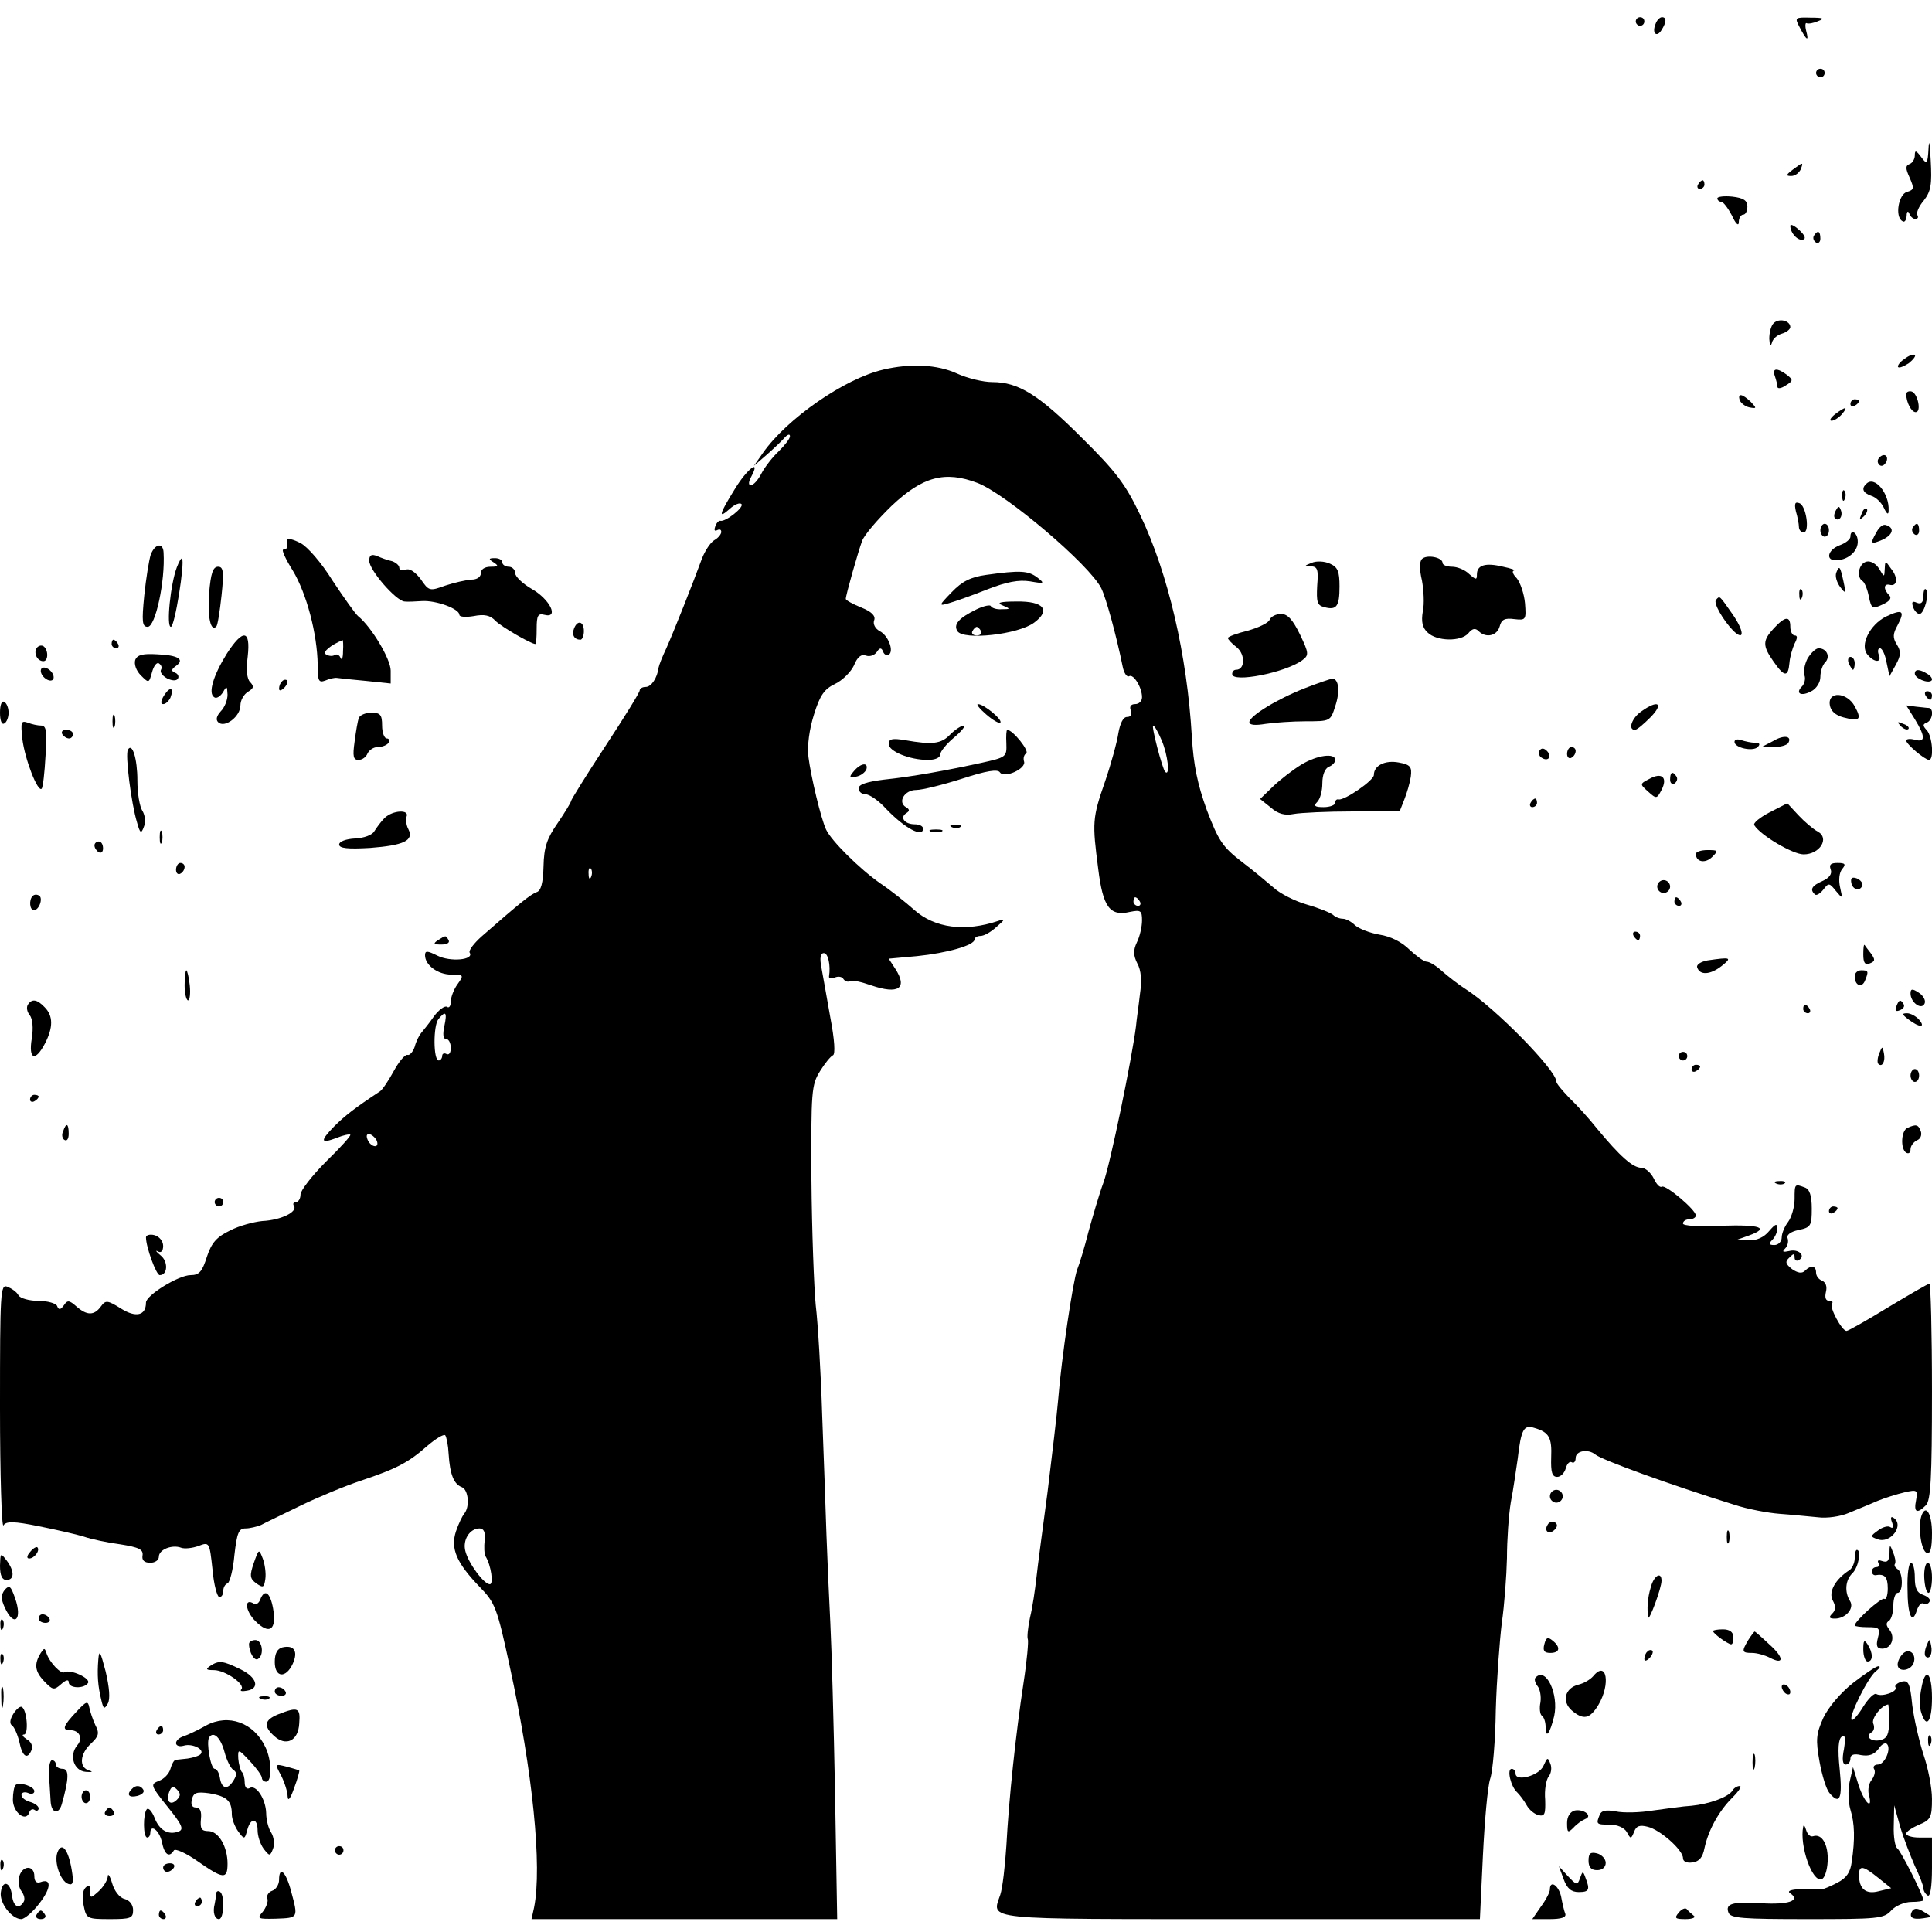 <?xml version="1.0" standalone="no"?>
<!DOCTYPE svg PUBLIC "-//W3C//DTD SVG 20010904//EN"
 "http://www.w3.org/TR/2001/REC-SVG-20010904/DTD/svg10.dtd">
<svg version="1.0" xmlns="http://www.w3.org/2000/svg"
 width="450pt" height="450pt" viewBox="0 0 450 450"
 preserveAspectRatio="xMidYMid meet">
<g transform="translate(0,450) scale(0.1,-0.1)"
fill="#000000" stroke="none">
<path d="M3810 4450 c0 -5 5 -10 10 -10 6 0 10 5 10 10 0 6 -4 10 -10 10 -5 0
-10 -4 -10 -10z"/>
<path d="M3856 4444 c-9 -22 3 -32 14 -14 12 19 12 30 1 30 -5 0 -12 -7 -15
-16z"/>
<path d="M4191 4438 c17 -33 23 -36 16 -10 -3 12 -2 20 1 18 4 -2 16 0 27 5
16 6 12 8 -18 8 -36 1 -37 0 -26 -21z"/>
<path d="M4230 4330 c0 -5 5 -10 10 -10 6 0 10 5 10 10 0 6 -4 10 -10 10 -5 0
-10 -4 -10 -10z"/>
<path d="M4492 4155 c-2 -37 -4 -39 -17 -21 -12 16 -15 17 -15 4 0 -9 -6 -18
-12 -20 -10 -4 -10 -10 0 -32 11 -25 10 -28 -6 -33 -20 -5 -29 -58 -11 -68 5
-4 9 2 10 12 0 10 3 13 6 6 2 -7 9 -13 14 -13 6 0 8 4 5 9 -3 5 3 20 15 34 17
22 19 38 16 94 -2 39 -4 51 -5 28z"/>
<path d="M4176 4105 c-16 -12 -17 -15 -4 -15 9 0 18 7 22 15 7 18 6 18 -18 0z"/>
<path d="M3955 4070 c-3 -5 -1 -10 4 -10 6 0 11 5 11 10 0 6 -2 10 -4 10 -3 0
-8 -4 -11 -10z"/>
<path d="M4000 4038 c0 -4 4 -8 9 -8 5 0 16 -15 25 -32 9 -20 16 -26 16 -15 0
9 5 17 10 17 6 0 10 9 10 19 0 14 -9 20 -35 23 -19 2 -35 0 -35 -4z"/>
<path d="M4170 3974 c0 -17 18 -36 30 -32 7 2 4 10 -9 22 -12 11 -21 15 -21
10z"/>
<path d="M4225 3951 c-3 -5 -1 -12 5 -16 5 -3 10 1 10 9 0 18 -6 21 -15 7z"/>
<path d="M4131 3747 c-6 -6 -10 -22 -10 -36 1 -16 3 -19 6 -10 2 10 13 19 24
22 10 3 19 10 19 15 0 15 -26 22 -39 9z"/>
<path d="M4436 3664 c-11 -7 -17 -16 -15 -19 3 -3 14 2 25 9 10 8 17 17 14 19
-3 3 -14 -1 -24 -9z"/>
<path d="M2057 3639 c-90 -21 -224 -114 -280 -194 l-21 -30 29 25 c16 14 35
32 42 40 7 8 13 10 13 4 0 -6 -12 -21 -26 -35 -14 -13 -32 -36 -40 -51 -8 -16
-19 -28 -25 -28 -6 0 -6 7 1 20 23 43 -10 18 -39 -30 -36 -58 -39 -70 -11 -45
11 10 23 15 27 11 7 -7 -37 -42 -49 -39 -3 1 -9 -4 -12 -13 -3 -8 -2 -12 4 -9
6 3 10 2 10 -4 0 -5 -7 -14 -16 -19 -9 -5 -22 -25 -29 -43 -20 -55 -66 -171
-83 -209 -9 -19 -17 -39 -18 -45 -3 -24 -17 -45 -30 -45 -8 0 -14 -4 -14 -8 0
-5 -36 -63 -80 -130 -44 -67 -80 -125 -80 -128 0 -3 -14 -26 -31 -51 -25 -36
-32 -56 -33 -101 -1 -39 -6 -57 -16 -60 -14 -5 -40 -26 -128 -103 -18 -16 -31
-33 -28 -38 11 -17 -45 -22 -75 -7 -24 12 -29 12 -29 1 0 -23 30 -45 61 -45
29 0 30 -1 15 -22 -9 -12 -16 -31 -16 -41 0 -10 -4 -16 -9 -12 -5 3 -19 -7
-30 -22 -11 -16 -25 -33 -30 -39 -5 -6 -12 -20 -15 -32 -4 -12 -12 -21 -17
-19 -6 1 -20 -16 -32 -38 -12 -22 -26 -43 -32 -47 -59 -39 -82 -57 -107 -82
-33 -34 -32 -41 7 -26 15 6 29 9 31 7 2 -2 -23 -30 -56 -62 -33 -33 -60 -68
-60 -77 0 -10 -5 -18 -11 -18 -5 0 -8 -4 -4 -9 8 -14 -31 -33 -74 -35 -20 -2
-54 -11 -75 -22 -31 -15 -43 -28 -54 -61 -11 -35 -18 -43 -38 -43 -28 0 -104
-47 -104 -64 0 -30 -23 -36 -58 -14 -32 20 -36 20 -47 5 -16 -22 -33 -21 -57
0 -17 15 -21 15 -29 3 -8 -11 -12 -12 -16 -2 -2 6 -22 12 -43 12 -22 0 -43 6
-47 13 -4 8 -16 16 -26 20 -16 6 -17 -11 -17 -281 0 -158 4 -281 8 -275 6 10
24 10 83 -2 40 -8 88 -19 104 -24 17 -6 55 -14 85 -18 44 -7 54 -12 52 -26 -2
-11 4 -17 18 -17 11 0 20 6 20 14 0 17 31 29 52 21 8 -3 26 -1 40 4 26 10 26
9 33 -55 3 -35 11 -64 16 -64 5 0 9 6 9 14 0 8 4 16 10 18 5 2 13 31 16 66 6
52 10 62 26 62 10 0 26 4 36 8 9 5 51 25 92 45 41 20 104 46 140 58 84 28 112
43 155 81 20 17 38 28 42 25 3 -4 7 -23 8 -44 3 -47 12 -70 31 -77 15 -6 19
-46 5 -62 -4 -5 -13 -23 -19 -41 -13 -40 1 -73 56 -130 35 -36 40 -48 69 -183
54 -247 76 -468 57 -563 l-6 -27 356 0 356 0 -5 293 c-3 160 -8 339 -11 397
-3 58 -7 150 -9 205 -2 55 -6 181 -10 280 -3 99 -10 214 -15 255 -4 41 -9 173
-10 293 -1 205 0 220 20 252 11 18 25 35 30 37 6 2 4 36 -6 88 -8 47 -18 100
-21 118 -4 20 -2 32 6 32 10 0 16 -29 12 -54 -1 -5 5 -6 13 -3 9 4 18 2 21 -4
4 -5 10 -7 15 -4 4 3 26 -2 49 -10 64 -22 86 -7 56 39 l-15 23 66 6 c69 7 134
25 134 39 0 4 6 8 14 8 8 0 24 9 37 21 21 18 21 20 4 14 -77 -26 -148 -17
-196 26 -19 17 -54 45 -78 61 -50 35 -115 100 -127 126 -12 26 -35 122 -41
169 -3 27 2 64 13 99 14 45 24 59 49 71 17 8 37 28 44 43 8 20 17 27 28 23 8
-3 19 0 25 8 7 11 11 11 15 1 2 -6 8 -10 13 -7 13 8 -1 45 -21 55 -11 6 -16
17 -13 25 4 10 -5 20 -30 30 -20 8 -36 17 -36 20 0 9 29 111 38 135 5 14 36
50 69 82 72 68 124 82 200 53 67 -26 260 -190 288 -245 11 -22 35 -109 50
-183 3 -15 10 -25 15 -22 10 6 30 -26 30 -49 0 -9 -7 -16 -16 -16 -10 0 -14
-6 -10 -15 3 -9 0 -15 -9 -15 -9 0 -16 -15 -20 -37 -3 -21 -17 -72 -31 -113
-30 -86 -30 -96 -16 -204 11 -89 27 -111 74 -100 25 5 28 3 28 -20 0 -14 -5
-37 -12 -51 -9 -19 -8 -31 1 -49 9 -16 11 -40 6 -73 -3 -27 -8 -60 -9 -73 -9
-73 -60 -322 -76 -365 -10 -27 -25 -79 -35 -115 -9 -36 -21 -75 -26 -87 -10
-27 -37 -210 -44 -300 -3 -37 -15 -135 -25 -218 -11 -82 -23 -172 -26 -200 -3
-27 -9 -69 -15 -93 -5 -24 -7 -46 -5 -50 2 -4 -2 -50 -10 -102 -18 -118 -34
-268 -40 -380 -3 -47 -9 -98 -14 -113 -20 -60 -50 -57 560 -57 l557 0 7 148
c4 81 11 161 17 179 6 17 12 89 13 160 2 70 9 162 14 203 6 41 11 109 12 151
0 41 4 100 9 130 6 30 12 75 16 101 8 69 14 80 39 72 34 -10 41 -22 39 -69 -1
-34 2 -45 14 -45 8 0 17 9 20 20 3 11 9 17 14 14 5 -3 9 2 9 10 0 17 29 22 46
8 14 -12 173 -70 324 -117 30 -10 78 -19 105 -21 28 -2 67 -6 89 -8 21 -3 54
2 72 10 19 8 49 20 67 28 17 7 46 16 63 20 30 7 31 5 27 -18 -6 -29 2 -33 23
-12 11 12 14 61 14 265 0 138 -3 251 -6 251 -3 0 -46 -25 -96 -55 -49 -30 -93
-55 -97 -55 -11 0 -41 56 -34 64 3 3 1 6 -6 6 -9 0 -11 8 -8 21 3 12 0 22 -9
26 -8 3 -14 11 -14 19 0 16 -12 18 -26 4 -7 -7 -17 -5 -30 4 -15 12 -17 17 -6
27 10 10 12 10 12 0 0 -7 5 -9 10 -6 17 10 -1 27 -23 21 -14 -3 -17 -2 -9 6 6
6 8 16 6 23 -4 8 6 16 25 20 29 6 31 10 31 50 0 30 -5 45 -16 49 -24 9 -24 9
-24 -27 0 -18 -7 -42 -15 -53 -8 -10 -15 -27 -15 -36 0 -10 -8 -18 -17 -18
-13 0 -14 3 -5 12 7 7 12 19 12 28 -1 11 -5 9 -19 -7 -12 -15 -30 -23 -48 -22
l-28 1 28 10 c50 18 28 26 -63 23 -53 -3 -90 0 -90 5 0 6 7 10 15 10 8 0 15 4
15 9 0 13 -70 72 -79 67 -5 -3 -13 6 -19 19 -7 14 -20 25 -29 25 -20 0 -50 27
-103 91 -19 24 -48 56 -65 72 -16 17 -30 33 -30 38 0 26 -142 171 -211 215
-16 10 -40 29 -54 41 -14 13 -30 23 -37 23 -6 0 -24 13 -40 28 -18 18 -44 31
-70 35 -23 4 -48 14 -57 22 -8 8 -21 15 -28 15 -8 0 -18 4 -23 9 -6 5 -33 16
-61 24 -28 8 -63 26 -77 39 -14 12 -47 40 -75 61 -44 34 -54 49 -81 120 -22
61 -31 105 -35 172 -11 189 -55 379 -120 515 -34 71 -55 100 -136 180 -101
101 -148 130 -209 130 -21 0 -58 9 -82 20 -46 21 -108 24 -172 9z m649 -864
c14 -33 20 -84 8 -73 -7 8 -33 108 -28 108 3 0 12 -16 20 -35z m-1329 -317
c-3 -8 -6 -5 -6 6 -1 11 2 17 5 13 3 -3 4 -12 1 -19z m1278 -58 c3 -5 1 -10
-4 -10 -6 0 -11 5 -11 10 0 6 2 10 4 10 3 0 8 -4 11 -10z m-1620 -290 c-4 -19
-3 -30 4 -30 6 0 11 -9 11 -21 0 -11 -4 -17 -10 -14 -5 3 -10 1 -10 -4 0 -6
-4 -11 -8 -11 -13 0 -13 81 -1 96 17 21 21 17 14 -16z m-157 -268 c6 -18 -15
-14 -22 4 -4 10 -1 14 6 12 6 -2 14 -10 16 -16z m251 -930 c-2 -15 -1 -32 2
-37 13 -21 19 -65 10 -65 -14 0 -50 49 -57 77 -7 26 10 53 33 53 10 0 14 -9
12 -28z"/>
<path d="M4134 3624 c3 -9 6 -20 6 -25 0 -5 9 -4 19 3 18 11 18 13 3 25 -23
17 -35 16 -28 -3z"/>
<path d="M4440 3582 c0 -19 12 -42 22 -42 14 0 5 43 -9 48 -7 2 -13 -1 -13 -6z"/>
<path d="M4052 3568 c3 -7 13 -15 23 -17 17 -3 17 -2 3 13 -20 19 -31 21 -26
4z"/>
<path d="M4310 3559 c0 -5 5 -7 10 -4 6 3 10 8 10 11 0 2 -4 4 -10 4 -5 0 -10
-5 -10 -11z"/>
<path d="M4274 3535 c-10 -8 -14 -15 -8 -15 6 0 17 7 24 15 16 19 9 19 -16 0z"/>
<path d="M4375 3431 c-3 -5 -1 -12 4 -15 5 -3 11 1 15 9 6 16 -9 21 -19 6z"/>
<path d="M4347 3373 c-12 -11 -8 -21 12 -28 10 -3 23 -15 29 -28 7 -15 11 -17
11 -6 2 40 -33 82 -52 62z"/>
<path d="M4291 3344 c0 -11 3 -14 6 -6 3 7 2 16 -1 19 -3 4 -6 -2 -5 -13z"/>
<path d="M4183 3309 c4 -13 7 -30 7 -36 0 -7 5 -13 11 -13 15 0 6 63 -10 68
-10 4 -12 -1 -8 -19z"/>
<path d="M4276 3311 c-4 -7 -5 -15 -2 -18 9 -9 19 4 14 18 -4 11 -6 11 -12 0z"/>
<path d="M4336 3303 c-6 -14 -5 -15 5 -6 7 7 10 15 7 18 -3 3 -9 -2 -12 -12z"/>
<path d="M4240 3265 c0 -8 5 -15 10 -15 6 0 10 7 10 15 0 8 -4 15 -10 15 -5 0
-10 -7 -10 -15z"/>
<path d="M4371 3261 c-16 -28 -14 -30 14 -18 25 12 28 28 8 34 -7 3 -16 -5
-22 -16z"/>
<path d="M4455 3271 c-3 -5 -1 -12 5 -16 5 -3 10 1 10 9 0 18 -6 21 -15 7z"/>
<path d="M4310 3250 c0 -6 -11 -15 -25 -20 -29 -11 -34 -37 -6 -35 28 2 50 23
48 46 -1 19 -17 28 -17 9z"/>
<path d="M669 3243 c-1 -5 -1 -11 0 -15 0 -5 -3 -8 -9 -8 -5 0 5 -22 22 -49
32 -53 57 -147 58 -220 0 -37 2 -42 18 -36 9 4 22 7 27 6 6 -1 36 -4 68 -7
l57 -6 0 30 c0 27 -45 102 -76 127 -7 6 -33 43 -59 82 -26 42 -59 80 -75 88
-17 9 -31 12 -31 8z m130 -260 c0 -16 -3 -22 -6 -15 -2 6 -9 10 -14 6 -5 -3
-14 -2 -20 2 -9 5 12 22 39 33 1 1 2 -11 1 -26z"/>
<path d="M351 3208 c-4 -13 -11 -56 -15 -95 -6 -61 -5 -73 8 -73 18 0 41 106
37 173 -1 24 -20 21 -30 -5z"/>
<path d="M860 3194 c0 -22 62 -93 82 -95 7 -1 26 0 41 1 33 2 87 -18 87 -32 0
-5 15 -6 33 -3 25 5 39 2 51 -11 14 -14 83 -54 93 -54 2 0 3 16 3 36 0 30 3
36 18 32 35 -9 13 36 -29 60 -21 12 -39 29 -39 37 0 8 -7 15 -15 15 -8 0 -15
5 -15 10 0 6 -8 10 -17 10 -15 0 -16 -2 -3 -10 12 -8 11 -10 -7 -10 -14 0 -23
-6 -23 -15 0 -9 -9 -15 -22 -15 -13 -1 -40 -7 -61 -14 -36 -13 -38 -13 -57 15
-13 17 -26 26 -35 22 -8 -3 -15 -1 -15 5 0 5 -8 12 -17 15 -10 2 -26 8 -35 12
-13 5 -18 2 -18 -11z"/>
<path d="M3312 3198 c-6 -6 -6 -25 0 -50 4 -22 6 -55 2 -72 -4 -24 -1 -38 11
-49 21 -21 78 -22 95 -2 9 11 16 13 24 5 17 -17 43 -11 49 11 4 16 12 20 34
17 27 -3 28 -2 25 37 -2 22 -11 48 -19 58 -9 9 -12 17 -7 18 5 1 -6 5 -25 9
-41 10 -61 4 -61 -18 0 -13 -2 -13 -18 1 -10 10 -28 17 -40 17 -12 0 -22 4
-22 9 0 13 -37 20 -48 9z"/>
<path d="M412 3179 c-15 -39 -25 -139 -14 -139 9 0 33 150 26 159 -2 2 -7 -7
-12 -20z"/>
<path d="M3055 3189 c-18 -7 -18 -8 -1 -8 15 -1 17 -8 14 -45 -2 -38 0 -46 16
-50 29 -8 36 1 36 48 0 35 -4 45 -22 53 -13 6 -32 7 -43 2z"/>
<path d="M4348 3192 c-19 -4 -25 -37 -9 -46 4 -3 11 -19 14 -36 6 -28 8 -29
32 -18 17 8 22 15 15 22 -13 13 -13 27 1 24 18 -5 21 16 4 37 -14 20 -14 20
-15 0 -1 -20 -1 -20 -13 0 -7 12 -20 19 -29 17z"/>
<path d="M487 3118 c-4 -56 4 -91 17 -77 3 3 8 35 12 72 6 56 4 67 -8 67 -12
0 -17 -15 -21 -62z"/>
<path d="M4277 3166 c-3 -8 1 -22 9 -33 13 -17 14 -16 8 12 -8 37 -10 39 -17
21z"/>
<path d="M2297 3161 c-36 -5 -56 -15 -80 -40 -31 -32 -31 -33 -7 -26 14 4 54
18 89 32 46 18 74 23 100 19 34 -6 35 -5 17 9 -21 16 -40 17 -119 6z"/>
<path d="M4191 3114 c0 -11 3 -14 6 -6 3 7 2 16 -1 19 -3 4 -6 -2 -5 -13z"/>
<path d="M4480 3112 c0 -15 -5 -20 -15 -16 -11 5 -13 2 -9 -10 3 -9 10 -16 15
-16 11 0 24 49 15 57 -3 4 -6 -3 -6 -15z"/>
<path d="M3997 3103 c-7 -7 16 -47 40 -72 27 -26 26 -1 -2 39 -31 44 -29 43
-38 33z"/>
<path d="M2275 3081 c-41 -20 -55 -35 -45 -51 14 -22 142 -8 179 20 39 29 22
50 -41 49 -39 0 -48 -3 -33 -9 19 -8 19 -9 -2 -9 -12 -1 -23 3 -25 7 -1 4 -16
1 -33 -7z m10 -51 c3 -5 -1 -10 -10 -10 -9 0 -13 5 -10 10 3 6 8 10 10 10 2 0
7 -4 10 -10z"/>
<path d="M4393 3064 c-38 -19 -62 -67 -43 -89 16 -19 34 -19 26 0 -3 8 -2 15
3 15 5 0 12 -15 15 -32 l7 -33 15 27 c12 22 12 31 2 47 -10 16 -9 25 2 45 18
34 11 38 -27 20z"/>
<path d="M2957 3056 c-3 -7 -26 -18 -51 -25 -25 -6 -46 -14 -46 -17 0 -3 9
-13 21 -22 20 -17 19 -52 -2 -52 -5 0 -9 -4 -9 -10 0 -21 123 3 163 32 16 12
16 16 -5 60 -17 35 -29 48 -44 48 -12 0 -24 -6 -27 -14z"/>
<path d="M4132 3037 c-27 -29 -27 -41 -1 -78 25 -36 34 -37 37 -3 1 14 7 34
12 45 7 13 7 19 0 19 -5 0 -10 9 -10 20 0 26 -12 25 -38 -3z"/>
<path d="M1337 3036 c-6 -15 1 -26 15 -26 4 0 8 9 8 20 0 23 -15 27 -23 6z"/>
<path d="M528 2977 c-31 -50 -44 -92 -29 -101 5 -4 14 2 20 11 9 16 10 16 11
-5 0 -13 -7 -30 -16 -39 -9 -10 -12 -19 -6 -25 15 -15 52 13 52 39 0 12 8 26
18 32 13 8 14 12 5 22 -8 7 -10 29 -6 60 7 63 -11 65 -49 6z"/>
<path d="M260 3000 c0 -5 5 -10 11 -10 5 0 7 5 4 10 -3 6 -8 10 -11 10 -2 0
-4 -4 -4 -10z"/>
<path d="M85 2990 c-7 -12 2 -30 16 -30 12 0 12 27 0 35 -5 3 -12 1 -16 -5z"/>
<path d="M4210 2966 c-7 -14 -10 -31 -7 -39 3 -8 0 -20 -6 -26 -16 -16 -2 -24
22 -11 12 6 21 21 21 33 0 13 5 28 11 34 13 13 4 33 -15 33 -7 0 -18 -11 -26
-24z"/>
<path d="M315 2963 c-3 -10 2 -25 13 -36 19 -19 19 -18 26 7 4 15 11 24 16 21
6 -4 8 -10 5 -15 -3 -5 3 -14 14 -20 12 -6 22 -6 25 -1 4 5 0 12 -6 14 -10 4
-9 8 2 16 21 15 5 25 -44 27 -33 2 -46 -1 -51 -13z"/>
<path d="M4306 2955 c4 -8 8 -15 10 -15 2 0 4 7 4 15 0 8 -4 15 -10 15 -5 0
-7 -7 -4 -15z"/>
<path d="M96 2942 c-3 -6 1 -15 8 -21 8 -7 17 -8 20 -3 3 6 -1 15 -8 21 -8 7
-17 8 -20 3z"/>
<path d="M4460 2931 c0 -11 31 -24 39 -16 3 3 -1 10 -9 15 -19 12 -30 12 -30
1z"/>
<path d="M657 2913 c-4 -3 -7 -11 -7 -17 0 -6 5 -5 12 2 6 6 9 14 7 17 -3 3
-9 2 -12 -2z"/>
<path d="M3039 2897 c-66 -26 -129 -65 -129 -79 0 -7 14 -8 38 -4 20 3 63 6
94 6 56 0 57 0 68 35 12 35 8 65 -7 64 -4 0 -33 -10 -64 -22z"/>
<path d="M382 2880 c-8 -13 -8 -20 -2 -20 6 0 13 7 17 15 9 24 -1 27 -15 5z"/>
<path d="M4485 2880 c3 -5 8 -10 11 -10 2 0 4 5 4 10 0 6 -5 10 -11 10 -5 0
-7 -4 -4 -10z"/>
<path d="M4262 2858 c2 -14 13 -24 32 -29 38 -10 43 -5 26 26 -18 33 -63 36
-58 3z"/>
<path d="M0 2840 c0 -18 4 -29 10 -25 6 3 10 15 10 25 0 10 -4 22 -10 25 -6 4
-10 -7 -10 -25z"/>
<path d="M2297 2836 c15 -13 30 -22 33 -19 6 6 -38 43 -52 43 -5 0 4 -11 19
-24z"/>
<path d="M3823 2843 c-22 -15 -32 -43 -15 -43 5 0 21 14 37 30 31 32 17 41
-22 13z"/>
<path d="M4460 2825 c25 -41 25 -55 0 -48 -11 3 -20 2 -20 -2 0 -8 42 -44 53
-45 12 0 8 55 -5 69 -10 11 -10 14 0 18 13 5 17 32 5 34 -5 0 -18 2 -30 3
l-23 3 20 -32z"/>
<path d="M262 2820 c0 -14 2 -19 5 -12 2 6 2 18 0 25 -3 6 -5 1 -5 -13z"/>
<path d="M836 2828 c-3 -7 -7 -32 -10 -55 -5 -35 -3 -43 9 -43 9 0 18 7 21 15
4 8 14 15 24 15 11 0 22 5 25 10 3 6 1 10 -4 10 -6 0 -11 14 -11 30 0 25 -4
30 -25 30 -14 0 -27 -6 -29 -12z"/>
<path d="M52 2779 c6 -48 36 -125 45 -116 3 3 7 38 9 76 4 57 2 71 -10 71 -8
0 -22 3 -32 7 -15 5 -16 1 -12 -38z"/>
<path d="M4427 2809 c7 -7 15 -10 18 -7 3 3 -2 9 -12 12 -14 6 -15 5 -6 -5z"/>
<path d="M2213 2789 c-21 -22 -42 -24 -105 -13 -30 5 -38 3 -38 -9 0 -17 49
-37 91 -37 17 0 29 5 29 13 0 6 14 24 32 39 18 15 28 28 23 28 -6 0 -20 -9
-32 -21z"/>
<path d="M145 2790 c3 -5 10 -10 16 -10 5 0 9 5 9 10 0 6 -7 10 -16 10 -8 0
-12 -4 -9 -10z"/>
<path d="M2344 2768 c1 -31 0 -32 -59 -45 -83 -18 -160 -32 -227 -39 -39 -5
-58 -11 -58 -20 0 -8 7 -14 16 -14 9 0 31 -15 48 -34 43 -45 86 -68 86 -46 0
6 -9 10 -19 10 -24 0 -36 16 -20 26 8 5 8 9 -1 14 -20 12 -3 40 24 40 14 0 62
12 106 26 58 19 84 23 89 15 10 -15 63 9 56 26 -2 7 0 15 5 18 9 5 -31 55 -44
55 -2 0 -3 -14 -2 -32z"/>
<path d="M4130 2774 l-25 -13 27 -1 c15 0 29 4 33 9 10 17 -10 20 -35 5z"/>
<path d="M4040 2772 c0 -14 43 -23 54 -12 7 7 4 10 -6 10 -9 0 -23 3 -32 6 -9
3 -16 2 -16 -4z"/>
<path d="M298 2754 c-7 -11 8 -127 21 -169 7 -26 10 -28 16 -11 5 11 3 26 -3
37 -7 10 -12 42 -12 71 0 51 -12 89 -22 72z"/>
<path d="M3586 2752 c-3 -6 -1 -14 5 -17 15 -10 25 3 12 16 -7 7 -13 7 -17 1z"/>
<path d="M3650 2744 c0 -8 5 -12 10 -9 6 3 10 10 10 16 0 5 -4 9 -10 9 -5 0
-10 -7 -10 -16z"/>
<path d="M3031 2719 c-18 -11 -47 -33 -65 -50 l-31 -30 25 -20 c17 -15 33 -19
53 -15 16 3 79 6 138 6 l109 0 11 28 c6 15 13 39 15 53 3 23 -1 28 -28 33 -32
6 -58 -7 -58 -29 0 -13 -69 -60 -82 -57 -5 1 -8 -2 -8 -8 0 -5 -12 -10 -27
-10 -21 0 -24 3 -15 12 7 7 12 26 12 44 0 19 6 34 15 38 8 3 15 10 15 16 0 17
-43 11 -79 -11z"/>
<path d="M1989 2704 c-12 -14 -11 -16 5 -13 11 2 21 10 24 17 5 17 -13 15 -29
-4z"/>
<path d="M3842 2686 c-23 -12 -23 -12 -3 -30 19 -17 20 -17 31 4 15 29 1 42
-28 26z"/>
<path d="M3890 2684 c0 -8 5 -12 10 -9 6 4 8 11 5 16 -9 14 -15 11 -15 -7z"/>
<path d="M3565 2630 c-3 -5 -1 -10 4 -10 6 0 11 5 11 10 0 6 -2 10 -4 10 -3 0
-8 -4 -11 -10z"/>
<path d="M4122 2608 c-23 -12 -39 -25 -36 -30 15 -24 90 -68 115 -68 38 0 61
38 33 53 -11 6 -31 23 -45 38 l-26 28 -41 -21z"/>
<path d="M896 2595 c-9 -9 -19 -23 -24 -31 -5 -9 -24 -16 -45 -17 -21 -1 -37
-7 -37 -14 0 -9 20 -11 72 -8 78 6 103 17 89 44 -5 9 -6 22 -4 29 7 17 -32 15
-51 -3z"/>
<path d="M2218 2573 c7 -3 16 -2 19 1 4 3 -2 6 -13 5 -11 0 -14 -3 -6 -6z"/>
<path d="M372 2550 c0 -14 2 -19 5 -12 2 6 2 18 0 25 -3 6 -5 1 -5 -13z"/>
<path d="M2168 2563 c6 -2 18 -2 25 0 6 3 1 5 -13 5 -14 0 -19 -2 -12 -5z"/>
<path d="M220 2531 c0 -6 5 -13 10 -16 6 -3 10 1 10 9 0 9 -4 16 -10 16 -5 0
-10 -4 -10 -9z"/>
<path d="M3950 2511 c0 -19 22 -23 38 -7 15 15 14 16 -11 16 -15 0 -27 -4 -27
-9z"/>
<path d="M410 2474 c0 -8 5 -12 10 -9 6 3 10 10 10 16 0 5 -4 9 -10 9 -5 0
-10 -7 -10 -16z"/>
<path d="M4264 2475 c4 -10 -3 -20 -19 -27 -25 -11 -30 -20 -18 -31 3 -4 12 1
20 11 12 16 14 16 29 -3 16 -19 16 -19 10 8 -4 17 -2 35 5 43 9 11 7 14 -11
14 -16 0 -20 -4 -16 -15z"/>
<path d="M4312 2444 c3 -17 21 -21 26 -6 1 5 -4 12 -13 16 -11 4 -15 1 -13
-10z"/>
<path d="M3860 2435 c0 -8 7 -15 15 -15 8 0 15 7 15 15 0 8 -7 15 -15 15 -8 0
-15 -7 -15 -15z"/>
<path d="M76 2413 c-9 -9 -7 -33 3 -33 12 0 22 28 12 34 -5 3 -11 3 -15 -1z"/>
<path d="M3900 2400 c0 -5 5 -10 11 -10 5 0 7 5 4 10 -3 6 -8 10 -11 10 -2 0
-4 -4 -4 -10z"/>
<path d="M3805 2320 c3 -5 8 -10 11 -10 2 0 4 5 4 10 0 6 -5 10 -11 10 -5 0
-7 -4 -4 -10z"/>
<path d="M1020 2310 c-12 -8 -10 -10 8 -10 13 0 20 4 17 10 -7 12 -6 12 -25 0z"/>
<path d="M4340 2277 c0 -20 4 -25 15 -21 13 5 13 9 3 23 -7 9 -14 18 -15 20
-2 2 -3 -8 -3 -22z"/>
<path d="M3977 2263 c-16 -3 -26 -10 -24 -16 6 -19 30 -18 57 3 25 20 22 21
-33 13z"/>
<path d="M430 2205 c0 -19 4 -35 8 -35 4 0 6 16 4 35 -2 19 -6 35 -8 35 -2 0
-4 -16 -4 -35z"/>
<path d="M4320 2226 c0 -22 17 -28 24 -10 9 22 8 24 -9 24 -8 0 -15 -6 -15
-14z"/>
<path d="M4450 2186 c0 -21 26 -40 33 -23 3 7 -4 19 -14 25 -15 10 -19 9 -19
-2z"/>
<path d="M65 2160 c-4 -6 -2 -17 4 -24 7 -9 9 -30 5 -55 -8 -49 8 -55 31 -11
19 37 19 64 -1 84 -18 19 -30 20 -39 6z"/>
<path d="M4417 2156 c-4 -10 -1 -13 8 -9 8 3 12 9 9 14 -7 12 -11 11 -17 -5z"/>
<path d="M4200 2150 c0 -5 5 -10 11 -10 5 0 7 5 4 10 -3 6 -8 10 -11 10 -2 0
-4 -4 -4 -10z"/>
<path d="M4446 2125 c25 -19 40 -19 24 0 -7 8 -20 15 -28 15 -13 0 -12 -3 4
-15z"/>
<path d="M4377 2046 c-4 -10 -5 -21 -2 -24 9 -9 17 6 13 25 -3 17 -4 17 -11
-1z"/>
<path d="M3910 2040 c0 -5 5 -10 10 -10 6 0 10 5 10 10 0 6 -4 10 -10 10 -5 0
-10 -4 -10 -10z"/>
<path d="M3940 2009 c0 -5 5 -7 10 -4 6 3 10 8 10 11 0 2 -4 4 -10 4 -5 0 -10
-5 -10 -11z"/>
<path d="M4450 1995 c0 -8 5 -15 10 -15 6 0 10 7 10 15 0 8 -4 15 -10 15 -5 0
-10 -7 -10 -15z"/>
<path d="M70 1939 c0 -5 5 -7 10 -4 6 3 10 8 10 11 0 2 -4 4 -10 4 -5 0 -10
-5 -10 -11z"/>
<path d="M147 1865 c-4 -8 -2 -17 3 -20 6 -4 10 3 10 14 0 25 -6 27 -13 6z"/>
<path d="M4443 1873 c-15 -6 -17 -49 -3 -58 6 -3 10 0 10 8 0 8 7 17 15 21 8
3 12 12 9 21 -6 16 -11 17 -31 8z"/>
<path d="M4138 1743 c7 -3 16 -2 19 1 4 3 -2 6 -13 5 -11 0 -14 -3 -6 -6z"/>
<path d="M500 1700 c0 -5 5 -10 10 -10 6 0 10 5 10 10 0 6 -4 10 -10 10 -5 0
-10 -4 -10 -10z"/>
<path d="M4260 1679 c0 -5 5 -7 10 -4 6 3 10 8 10 11 0 2 -4 4 -10 4 -5 0 -10
-5 -10 -11z"/>
<path d="M340 1618 c0 -23 24 -88 32 -88 19 0 20 32 2 46 -11 9 -13 13 -6 9 7
-4 12 1 12 13 0 11 -9 22 -20 25 -11 3 -20 0 -20 -5z"/>
<path d="M3610 1015 c0 -8 7 -15 15 -15 8 0 15 7 15 15 0 8 -7 15 -15 15 -8 0
-15 -7 -15 -15z"/>
<path d="M4475 968 c-8 -26 0 -81 13 -85 8 -3 12 10 12 46 0 46 -15 70 -25 39z"/>
<path d="M4407 954 c4 -11 2 -15 -4 -11 -5 4 -19 0 -29 -8 -18 -13 -18 -14 -1
-20 30 -12 64 33 37 50 -6 4 -7 -1 -3 -11z"/>
<path d="M3605 949 c-10 -15 3 -25 16 -12 7 7 7 13 1 17 -6 3 -14 1 -17 -5z"/>
<path d="M4022 920 c0 -14 2 -19 5 -12 2 6 2 18 0 25 -3 6 -5 1 -5 -13z"/>
<path d="M70 885 c-8 -9 -8 -15 -2 -15 12 0 26 19 19 26 -2 2 -10 -2 -17 -11z"/>
<path d="M4401 881 c-1 -17 -5 -21 -17 -17 -8 3 -12 2 -9 -4 3 -6 1 -10 -4
-10 -6 0 -11 -4 -11 -10 0 -5 3 -9 8 -9 22 4 29 -4 29 -31 0 -16 -4 -27 -8
-24 -7 4 -69 -52 -69 -62 0 -2 14 -4 30 -4 27 0 30 -2 24 -25 -5 -19 -2 -25
10 -25 22 0 31 26 17 44 -8 10 -9 16 -1 21 5 3 10 19 10 36 0 16 5 29 10 29
13 0 13 47 0 55 -6 4 -9 9 -6 13 2 4 0 16 -5 27 -7 19 -8 18 -8 -4z"/>
<path d="M591 859 c-10 -29 -9 -36 6 -47 16 -11 18 -10 21 10 2 13 -1 35 -6
48 -9 23 -9 23 -21 -11z"/>
<path d="M4320 870 c0 -10 -6 -23 -12 -27 -33 -21 -50 -51 -39 -71 7 -13 7
-22 -1 -30 -9 -9 -8 -12 6 -12 25 0 46 24 35 41 -13 21 -11 49 6 65 14 14 21
54 10 54 -3 0 -5 -9 -5 -20z"/>
<path d="M0 853 c0 -23 5 -33 15 -33 19 0 19 21 0 46 -14 18 -14 17 -15 -13z"/>
<path d="M4443 800 c0 -63 11 -86 22 -50 4 11 10 18 15 15 5 -3 11 -1 14 4 4
5 -3 12 -14 16 -15 5 -20 15 -20 41 0 19 -4 34 -9 34 -5 0 -9 -27 -8 -60z"/>
<path d="M4482 825 c1 -19 5 -35 10 -35 4 0 8 16 8 35 0 19 -4 35 -10 35 -5 0
-9 -16 -8 -35z"/>
<path d="M3845 803 c-8 -26 -9 -52 -6 -70 2 -10 31 68 31 85 0 23 -18 12 -25
-15z"/>
<path d="M11 797 c-9 -12 -9 -21 0 -41 22 -48 42 -29 24 22 -10 28 -13 31 -24
19z"/>
<path d="M606 774 c-3 -8 -10 -13 -15 -9 -23 14 -20 -17 4 -41 33 -33 50 -20
41 30 -7 38 -20 46 -30 20z"/>
<path d="M90 730 c0 -5 7 -10 16 -10 8 0 12 5 9 10 -3 6 -10 10 -16 10 -5 0
-9 -4 -9 -10z"/>
<path d="M1 714 c0 -11 3 -14 6 -6 3 7 2 16 -1 19 -3 4 -6 -2 -5 -13z"/>
<path d="M3990 701 c0 -6 34 -30 42 -31 4 0 6 8 5 18 0 11 -9 17 -24 17 -13 0
-23 -2 -23 -4z"/>
<path d="M4072 680 c-16 -27 -15 -30 9 -30 11 0 29 -5 41 -11 34 -18 34 0 -1
31 -18 17 -33 30 -34 30 -1 0 -8 -9 -15 -20z"/>
<path d="M3597 670 c-4 -15 0 -20 14 -20 22 0 25 13 5 29 -11 9 -15 7 -19 -9z"/>
<path d="M580 671 c0 -20 13 -41 21 -35 15 9 10 44 -6 44 -8 0 -15 -4 -15 -9z"/>
<path d="M4340 658 c0 -16 5 -28 10 -28 13 0 13 20 0 40 -8 12 -10 9 -10 -12z"/>
<path d="M4487 666 c-4 -10 -5 -21 -2 -24 9 -9 17 6 13 25 -3 17 -4 17 -11 -1z"/>
<path d="M658 663 c-12 -3 -18 -14 -18 -34 0 -37 26 -39 42 -4 13 29 3 44 -24
38z"/>
<path d="M95 650 c-16 -26 -14 -43 8 -66 20 -21 23 -21 39 -7 11 10 18 12 18
5 0 -15 36 -16 45 -2 7 11 -42 33 -55 25 -8 -5 -35 23 -42 45 -4 12 -5 12 -13
0z"/>
<path d="M229 635 c-3 -37 -1 -62 7 -95 5 -21 7 -22 15 -8 6 10 4 37 -5 75
-12 46 -15 52 -17 28z"/>
<path d="M3837 653 c-4 -3 -7 -11 -7 -17 0 -6 5 -5 12 2 6 6 9 14 7 17 -3 3
-9 2 -12 -2z"/>
<path d="M4432 648 c-7 -7 -12 -18 -12 -25 0 -18 29 -16 37 3 8 21 -10 37 -25
22z"/>
<path d="M1 634 c0 -11 3 -14 6 -6 3 7 2 16 -1 19 -3 4 -6 -2 -5 -13z"/>
<path d="M490 620 c-12 -8 -10 -10 8 -10 27 0 75 -34 64 -45 -4 -4 2 -5 13 -3
31 5 24 31 -15 50 -41 20 -50 21 -70 8z"/>
<path d="M4316 580 c-29 -23 -57 -56 -69 -81 -17 -38 -18 -51 -9 -102 6 -33
16 -65 23 -73 24 -29 31 -14 24 55 -5 48 -3 71 5 76 8 5 9 -3 5 -29 -5 -24 -3
-36 4 -36 6 0 11 6 11 14 0 9 8 12 25 8 18 -3 30 1 40 14 7 11 16 16 20 12 11
-11 -5 -48 -21 -48 -8 0 -12 -5 -9 -10 4 -6 1 -17 -5 -25 -7 -8 -10 -24 -7
-35 10 -38 -10 -20 -24 22 l-13 42 -8 -35 c-4 -19 -3 -47 2 -64 10 -32 11 -69
3 -122 -3 -24 -12 -37 -33 -48 -17 -9 -32 -15 -35 -15 -60 2 -88 -2 -75 -10
25 -17 -5 -27 -68 -23 -67 4 -84 -1 -76 -22 5 -13 33 -15 184 -15 164 0 178 1
195 20 10 11 31 20 47 20 15 0 28 2 28 4 0 11 -53 116 -61 121 -5 4 -9 27 -8
53 l1 47 14 -50 c8 -27 24 -68 34 -91 11 -23 20 -46 20 -52 0 -6 5 -14 10 -17
6 -4 10 20 10 64 l0 71 -30 0 c-16 0 -30 4 -30 9 0 5 14 14 30 21 27 11 30 17
30 60 0 26 -9 72 -20 104 -10 31 -22 83 -26 115 -5 51 -9 58 -25 54 -10 -3
-17 -9 -14 -13 6 -10 -31 -23 -44 -16 -5 4 -19 -10 -31 -29 -12 -20 -25 -34
-27 -31 -8 7 38 99 56 113 9 7 12 12 6 12 -5 0 -32 -18 -59 -39z m84 -89 c0
-30 -4 -40 -20 -44 -21 -5 -37 8 -21 18 6 3 8 12 4 21 -4 12 19 42 35 44 1 0
2 -17 2 -39z m-25 -365 l30 -24 -29 -7 c-30 -8 -46 5 -46 38 0 23 9 22 45 -7z"/>
<path d="M3711 596 c-7 -8 -22 -17 -35 -20 -31 -8 -39 -39 -15 -60 27 -23 42
-20 62 13 29 49 19 105 -12 67z"/>
<path d="M3577 593 c-4 -3 -2 -12 4 -20 6 -7 9 -24 7 -38 -3 -14 -1 -28 3 -31
5 -3 9 -15 9 -26 0 -30 10 -16 20 25 11 51 -19 115 -43 90z"/>
<path d="M4475 566 c-4 -19 -4 -44 0 -55 12 -39 25 -21 25 34 0 61 -16 74 -25
21z"/>
<path d="M3 545 c0 -22 2 -30 4 -17 2 12 2 30 0 40 -3 9 -5 -1 -4 -23z"/>
<path d="M4150 571 c0 -5 5 -13 10 -16 6 -3 10 -2 10 4 0 5 -4 13 -10 16 -5 3
-10 2 -10 -4z"/>
<path d="M640 560 c0 -5 7 -10 16 -10 8 0 12 5 9 10 -3 6 -10 10 -16 10 -5 0
-9 -4 -9 -10z"/>
<path d="M608 543 c7 -3 16 -2 19 1 4 3 -2 6 -13 5 -11 0 -14 -3 -6 -6z"/>
<path d="M178 513 c-31 -33 -35 -43 -14 -43 21 0 30 -19 16 -35 -20 -24 -8
-60 20 -62 14 -1 18 0 8 3 -25 7 -22 39 4 63 18 17 20 24 10 43 -6 13 -12 31
-14 41 -3 16 -7 15 -30 -10z"/>
<path d="M31 508 c-8 -13 -9 -23 -3 -27 5 -3 13 -21 17 -38 7 -35 19 -43 29
-18 3 8 -2 19 -12 24 -9 6 -12 11 -6 11 11 0 7 57 -5 64 -4 3 -13 -5 -20 -16z"/>
<path d="M648 507 c-32 -13 -35 -27 -10 -50 28 -26 57 -12 59 29 3 37 -3 39
-49 21z"/>
<path d="M480 481 c-19 -11 -43 -22 -52 -25 -10 -3 -18 -10 -18 -16 0 -6 8 -9
18 -6 20 6 50 -9 39 -20 -4 -4 -17 -8 -30 -10 -12 -1 -25 -3 -28 -3 -4 -1 -9
-10 -12 -21 -3 -11 -15 -24 -27 -28 -20 -8 -20 -10 20 -60 34 -42 39 -53 26
-58 -24 -9 -45 3 -56 32 -6 15 -14 24 -18 20 -9 -10 -9 -66 1 -66 4 0 7 5 7
10 0 23 21 7 27 -20 6 -30 17 -38 28 -20 3 5 28 -6 55 -25 60 -42 70 -43 70
-6 0 40 -21 76 -45 76 -16 0 -19 6 -17 28 2 18 -2 27 -12 27 -9 0 -12 7 -9 19
4 16 11 18 41 14 40 -7 52 -17 52 -49 0 -11 7 -29 15 -40 14 -19 15 -19 21 4
8 29 24 28 24 -1 0 -13 6 -32 14 -43 14 -18 15 -18 22 0 4 10 2 27 -4 37 -7
10 -12 31 -12 46 -1 33 -24 68 -39 58 -6 -3 -11 2 -11 13 0 10 -3 22 -7 25 -3
4 -7 18 -8 31 -1 23 0 23 27 -6 16 -17 28 -34 28 -39 0 -5 5 -9 10 -9 14 0 13
51 -2 81 -27 57 -86 78 -138 50z m43 -62 c5 -19 14 -37 20 -41 9 -6 9 -12 1
-25 -14 -23 -28 -20 -32 7 -2 11 -7 20 -12 20 -9 0 -20 61 -13 73 10 16 27 0
36 -34z m-111 -111 c-15 -15 -26 -4 -18 18 5 13 9 15 18 6 9 -9 9 -15 0 -24z"/>
<path d="M365 470 c-3 -5 -1 -10 4 -10 6 0 11 5 11 10 0 6 -2 10 -4 10 -3 0
-8 -4 -11 -10z"/>
<path d="M4491 444 c0 -11 3 -14 6 -6 3 7 2 16 -1 19 -3 4 -6 -2 -5 -13z"/>
<path d="M4082 395 c0 -16 2 -22 5 -12 2 9 2 23 0 30 -3 6 -5 -1 -5 -18z"/>
<path d="M3595 387 c-10 -23 -65 -38 -65 -18 0 6 -4 11 -9 11 -12 0 -2 -42 13
-55 6 -6 16 -19 22 -30 6 -11 19 -21 28 -23 14 -3 16 3 15 36 -2 22 2 46 8 54
6 7 8 21 4 30 -6 16 -7 15 -16 -5z"/>
<path d="M114 363 c2 -21 3 -48 4 -60 2 -27 19 -30 26 -5 17 60 17 82 2 82 -9
0 -16 5 -16 10 0 6 -4 10 -9 10 -5 0 -8 -17 -7 -37z"/>
<path d="M655 364 c8 -16 15 -38 15 -49 1 -12 7 -3 15 20 8 21 13 40 12 41 -1
1 -14 5 -29 9 -28 7 -28 7 -13 -21z"/>
<path d="M36 342 c-3 -3 -6 -18 -6 -34 0 -29 30 -53 38 -30 2 7 8 10 13 6 5
-3 9 -1 9 4 0 5 -9 12 -20 15 -11 3 -20 10 -20 16 0 6 7 8 15 5 8 -4 15 -2 15
4 0 11 -36 23 -44 14z"/>
<path d="M307 333 c-13 -13 -7 -21 13 -16 11 3 17 9 14 14 -6 11 -18 12 -27 2z"/>
<path d="M4035 329 c-10 -15 -54 -31 -95 -35 -19 -1 -60 -7 -90 -11 -30 -5
-69 -6 -87 -2 -23 4 -33 2 -37 -8 -9 -22 -8 -23 24 -23 17 0 33 -7 39 -17 9
-17 10 -17 17 0 5 14 13 17 32 12 29 -7 82 -54 82 -73 0 -8 9 -12 22 -10 16 2
24 12 28 33 9 42 33 86 65 118 15 15 23 27 17 27 -6 0 -14 -5 -17 -11z"/>
<path d="M190 315 c0 -8 5 -15 10 -15 6 0 10 7 10 15 0 8 -4 15 -10 15 -5 0
-10 -7 -10 -15z"/>
<path d="M245 280 c-3 -5 1 -10 10 -10 9 0 13 5 10 10 -3 6 -8 10 -10 10 -2 0
-7 -4 -10 -10z"/>
<path d="M3668 283 c-11 -3 -18 -14 -18 -29 0 -23 2 -24 15 -11 8 9 20 17 27
20 19 7 -3 24 -24 20z"/>
<path d="M4200 245 c-9 -43 21 -130 43 -122 7 2 13 21 14 41 2 39 -13 66 -34
59 -6 -2 -13 4 -16 14 -3 10 -6 14 -7 8z"/>
<path d="M134 186 c-9 -23 7 -68 25 -74 11 -4 13 3 8 33 -8 47 -23 66 -33 41z"/>
<path d="M780 190 c0 -5 5 -10 10 -10 6 0 10 5 10 10 0 6 -4 10 -10 10 -5 0
-10 -4 -10 -10z"/>
<path d="M3700 166 c0 -15 6 -22 20 -22 12 0 20 7 20 17 0 9 -9 19 -20 22 -16
4 -20 0 -20 -17z"/>
<path d="M1 154 c0 -11 3 -14 6 -6 3 7 2 16 -1 19 -3 4 -6 -2 -5 -13z"/>
<path d="M380 150 c0 -5 4 -10 9 -10 6 0 13 5 16 10 3 6 -1 10 -9 10 -9 0 -16
-4 -16 -10z"/>
<path d="M45 130 c-4 -12 -1 -27 5 -35 6 -8 9 -19 5 -25 -11 -18 -24 -11 -27
15 -4 32 -22 37 -26 8 -4 -25 25 -63 48 -63 8 1 27 17 42 37 28 36 28 59 2 49
-9 -3 -14 2 -14 14 0 26 -27 26 -35 0z"/>
<path d="M3642 123 c8 -22 18 -30 35 -30 24 0 27 5 16 33 -6 17 -7 16 -13 -1
-6 -17 -8 -16 -28 5 l-21 23 11 -30z"/>
<path d="M251 129 c-1 -9 -10 -24 -21 -34 -19 -17 -20 -17 -20 0 0 14 -3 16
-11 8 -7 -7 -8 -24 -4 -42 6 -30 8 -31 61 -31 48 0 54 2 54 21 0 12 -8 23 -20
26 -12 3 -24 19 -29 37 -5 17 -10 24 -10 15z"/>
<path d="M650 121 c0 -10 -7 -22 -16 -25 -9 -3 -14 -12 -11 -19 2 -6 -3 -20
-11 -30 -14 -16 -12 -17 31 -16 52 2 52 1 35 64 -12 46 -28 60 -28 26z"/>
<path d="M3610 99 c0 -6 -9 -24 -21 -40 l-20 -29 40 0 c28 0 39 4 37 12 -3 7
-7 25 -10 41 -6 26 -26 39 -26 16z"/>
<path d="M503 87 c0 -7 -2 -16 -3 -22 -5 -19 0 -35 10 -35 12 0 14 57 2 64 -5
3 -9 0 -9 -7z"/>
<path d="M455 70 c-3 -5 -1 -10 4 -10 6 0 11 5 11 10 0 6 -2 10 -4 10 -3 0 -8
-4 -11 -10z"/>
<path d="M3910 45 c-11 -13 -8 -15 16 -15 16 0 25 4 19 8 -5 4 -13 11 -16 15
-3 4 -12 1 -19 -8z"/>
<path d="M4454 49 c-9 -15 1 -21 26 -17 21 3 21 3 1 15 -14 9 -22 9 -27 2z"/>
<path d="M85 40 c-3 -5 1 -10 10 -10 9 0 13 5 10 10 -3 6 -8 10 -10 10 -2 0
-7 -4 -10 -10z"/>
<path d="M370 40 c0 -5 5 -10 11 -10 5 0 7 5 4 10 -3 6 -8 10 -11 10 -2 0 -4
-4 -4 -10z"/>
</g>
</svg>

